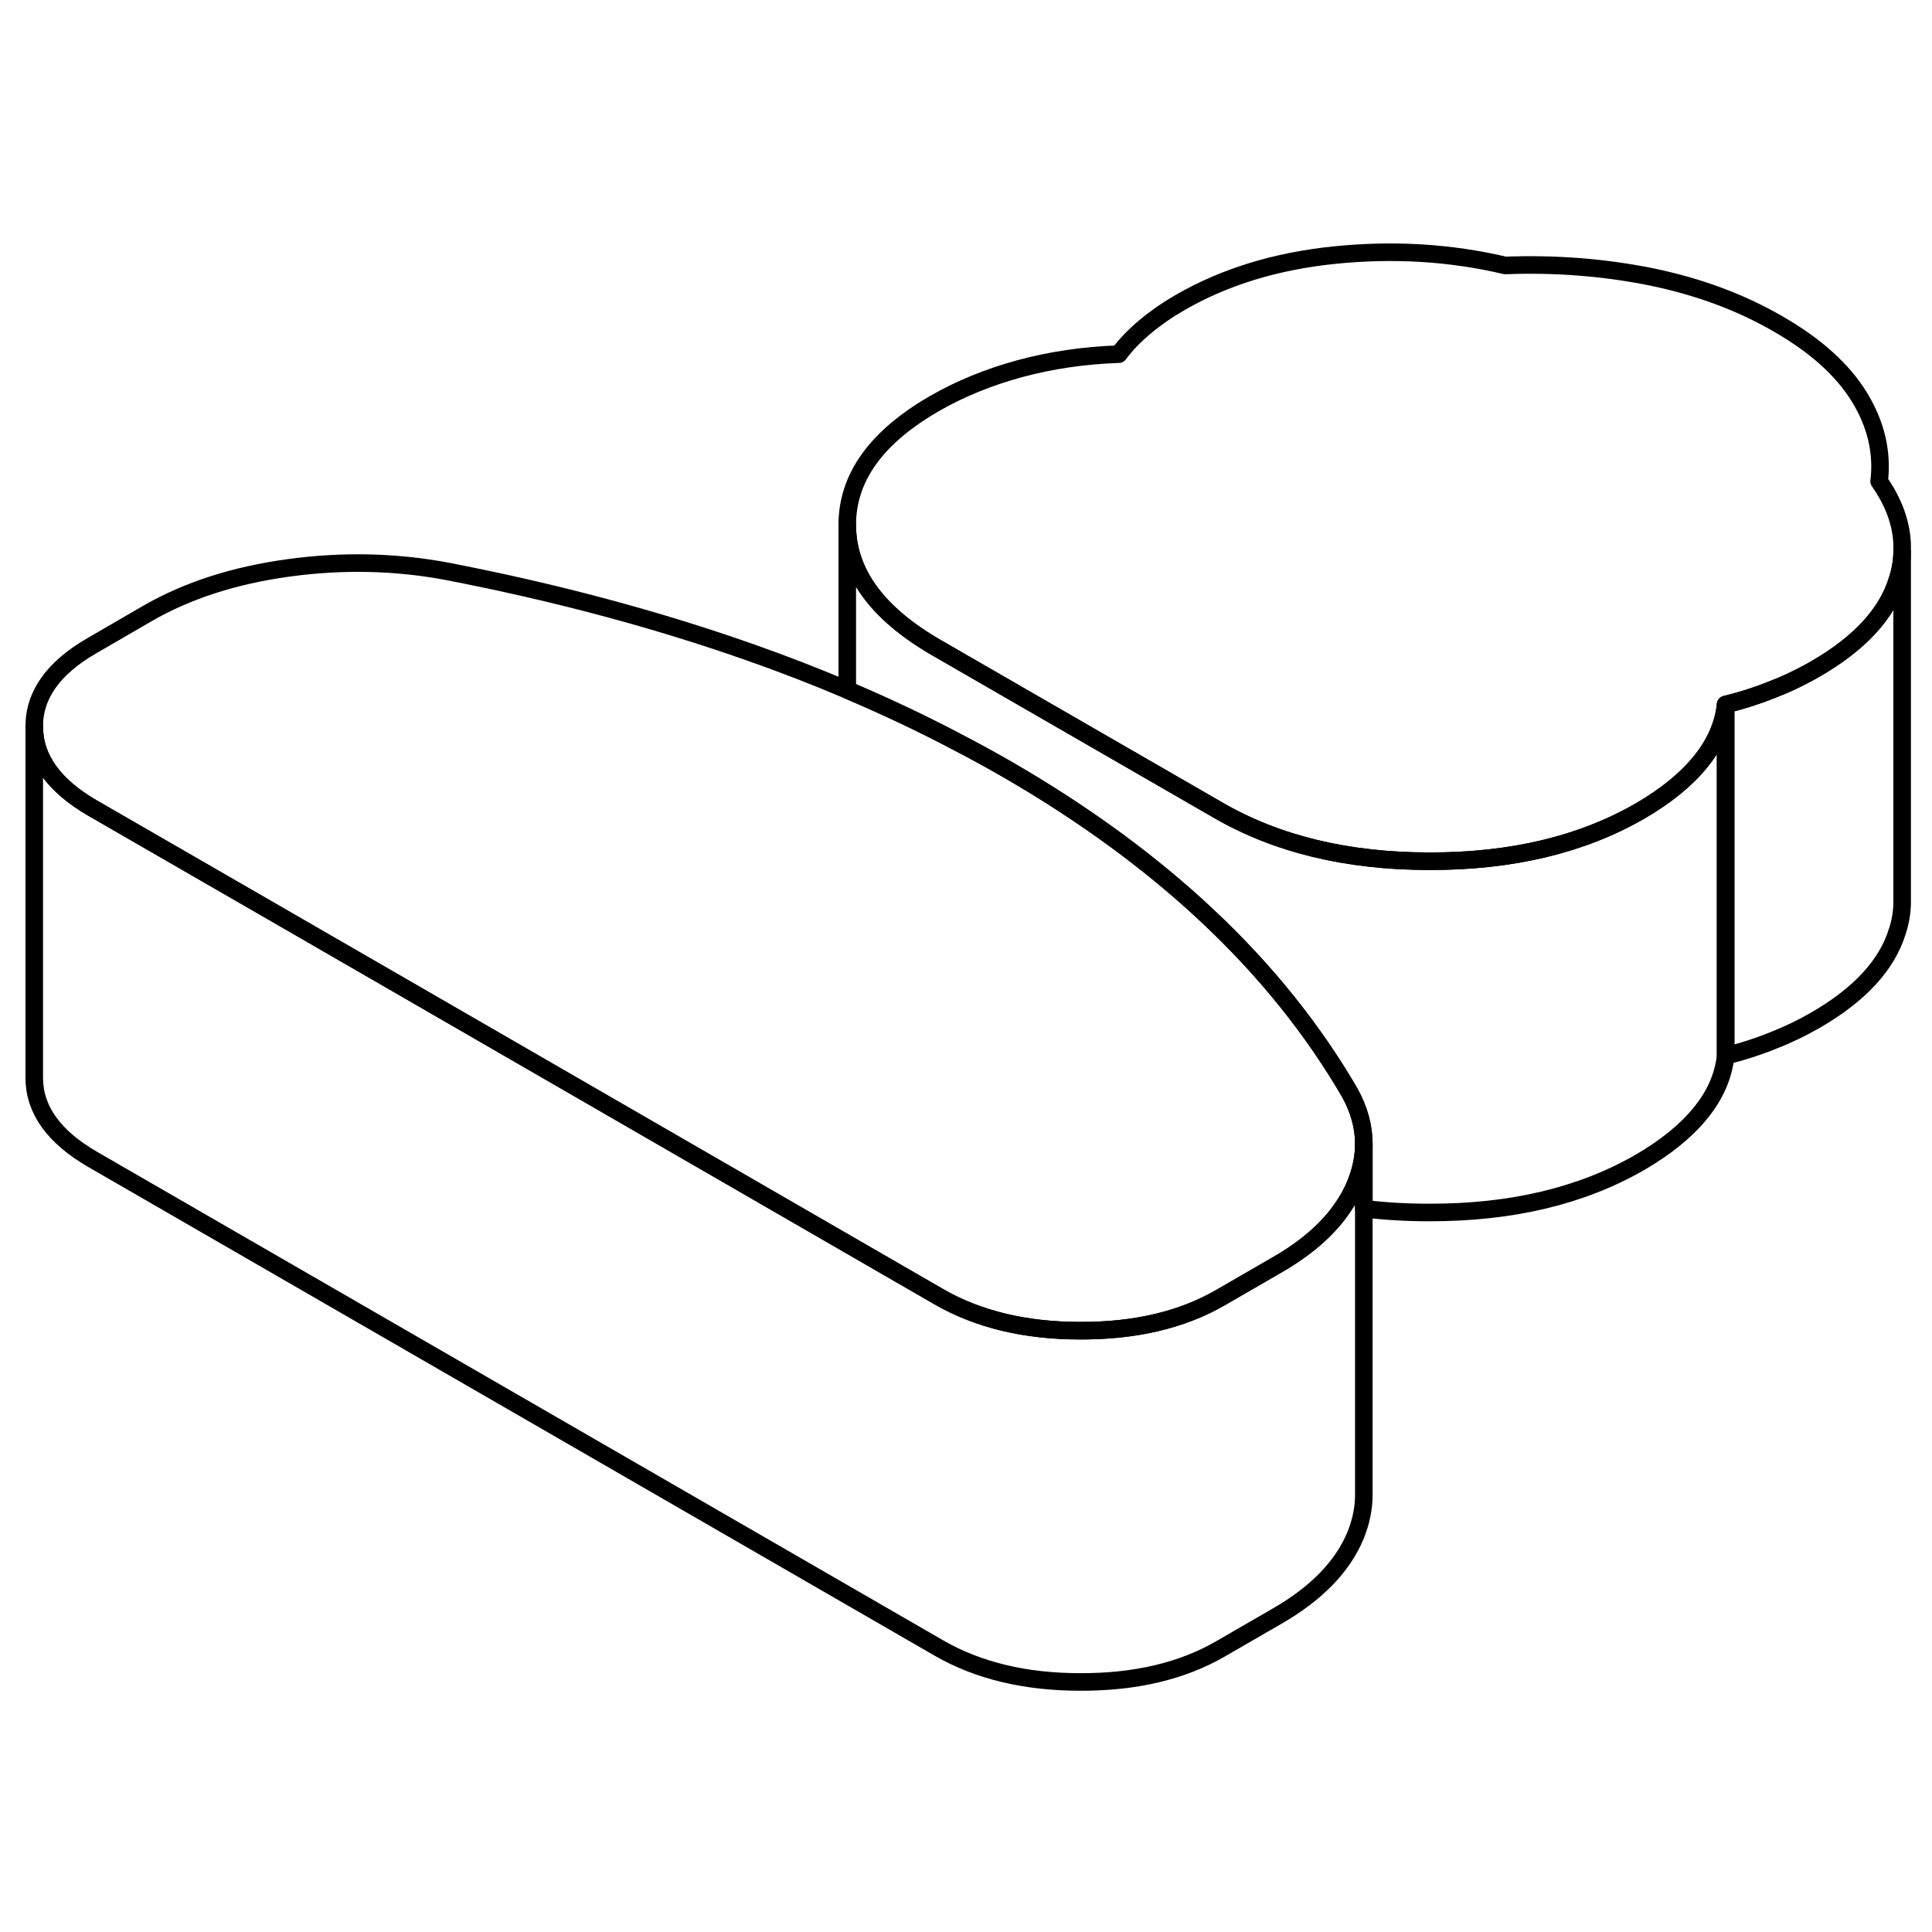 <svg width="48" height="48" viewBox="0 0 110 86" fill="none" xmlns="http://www.w3.org/2000/svg" stroke-width="1px"
     stroke-linecap="round" stroke-linejoin="round">
    <path d="M108.3 18.974V19.444C108.29 19.964 108.2 20.494 108.03 21.014C107.44 22.944 105.88 24.634 103.35 26.094C102.9 26.354 102.41 26.604 101.9 26.844C101.6 26.984 101.28 27.114 100.95 27.244C100.09 27.594 99.19 27.884 98.25 28.114C98.13 29.264 97.65 30.354 96.82 31.374C95.99 32.394 94.84 33.324 93.38 34.174C90.05 36.094 86.05 37.044 81.38 37.034C76.71 37.034 72.7 36.064 69.35 34.124L59.78 28.604L53.28 24.854C49.94 22.914 48.25 20.604 48.24 17.904C48.23 15.204 49.88 12.894 53.21 10.974C54.67 10.134 56.29 9.474 58.05 8.994C59.82 8.514 61.7 8.234 63.7 8.164C64.1 7.624 64.6 7.104 65.2 6.604C65.8 6.104 66.46 5.644 67.19 5.224C69.72 3.764 72.65 2.864 75.99 2.524C79.32 2.184 82.56 2.374 85.7 3.114C88.57 3.004 91.34 3.224 94.02 3.764C96.69 4.314 99.1 5.204 101.24 6.444C103.38 7.674 104.92 9.064 105.87 10.614C106.81 12.154 107.19 13.754 106.99 15.404C107.81 16.574 108.25 17.764 108.3 18.974Z" stroke="currentColor" stroke-linejoin="round"/>
    <path d="M77.65 53.134C77.65 53.884 77.49 54.644 77.18 55.414C77 55.834 76.79 56.254 76.52 56.644C75.69 57.914 74.42 59.034 72.7 60.024L70.14 61.504L69.5 61.874C67.31 63.144 64.64 63.774 61.5 63.764C58.37 63.764 55.69 63.114 53.48 61.844L16.27 40.354L5.28 34.014C3.07 32.734 1.96 31.194 1.95 29.384C1.94 27.574 3.03 26.034 5.23 24.764L8.42 22.914C10.68 21.614 13.35 20.754 16.42 20.334C19.48 19.914 22.49 19.974 25.43 20.524C31.64 21.724 37.41 23.274 42.72 25.144C44.62 25.814 46.46 26.524 48.24 27.284C50.43 28.214 52.53 29.204 54.55 30.274C55.5 30.764 56.42 31.274 57.33 31.794C61.74 34.344 65.58 37.154 68.83 40.224C72.09 43.294 74.76 46.624 76.85 50.214C77.38 51.174 77.65 52.144 77.65 53.134Z" stroke="currentColor" stroke-linejoin="round"/>
    <path d="M77.65 53.134V73.134C77.65 73.884 77.49 74.644 77.18 75.414C76.45 77.184 74.96 78.724 72.7 80.024L69.5 81.874C67.31 83.144 64.64 83.774 61.5 83.764C58.37 83.764 55.69 83.114 53.48 81.844L5.28 54.014C3.07 52.734 1.96 51.194 1.95 49.384V29.384C1.96 31.194 3.07 32.734 5.28 34.014L16.27 40.354L53.48 61.844C55.69 63.114 58.37 63.764 61.5 63.764C64.64 63.774 67.31 63.144 69.5 61.874L70.14 61.504L72.7 60.024C74.42 59.034 75.69 57.914 76.52 56.644C76.79 56.254 77 55.834 77.18 55.414C77.49 54.644 77.65 53.884 77.65 53.134Z" stroke="currentColor" stroke-linejoin="round"/>
    <path d="M98.25 28.114V48.114C98.13 49.264 97.65 50.354 96.82 51.374C95.99 52.394 94.84 53.324 93.38 54.174C90.05 56.094 86.05 57.044 81.38 57.034C80.09 57.034 78.84 56.964 77.65 56.814V53.134C77.65 52.144 77.38 51.174 76.85 50.214C74.76 46.624 72.09 43.294 68.83 40.224C65.58 37.154 61.74 34.344 57.33 31.794C56.42 31.274 55.5 30.764 54.55 30.274C52.53 29.204 50.43 28.214 48.24 27.284V17.904C48.24 20.604 49.94 22.914 53.28 24.854L59.78 28.604L69.35 34.124C72.7 36.064 76.71 37.034 81.38 37.034C86.05 37.044 90.05 36.094 93.38 34.174C94.84 33.324 95.99 32.394 96.82 31.374C97.65 30.354 98.13 29.264 98.25 28.114Z" stroke="currentColor" stroke-linejoin="round"/>
    <path d="M108.3 19.444V39.444C108.29 39.964 108.2 40.494 108.03 41.014C107.44 42.944 105.88 44.634 103.35 46.094C102.62 46.514 101.82 46.904 100.95 47.244C100.09 47.594 99.19 47.884 98.25 48.114V28.114C99.19 27.884 100.09 27.594 100.95 27.244C101.28 27.114 101.6 26.984 101.9 26.844C102.41 26.604 102.9 26.354 103.35 26.094C105.88 24.634 107.44 22.944 108.03 21.014C108.2 20.494 108.29 19.964 108.3 19.444Z" stroke="currentColor" stroke-linejoin="round"/>
</svg>